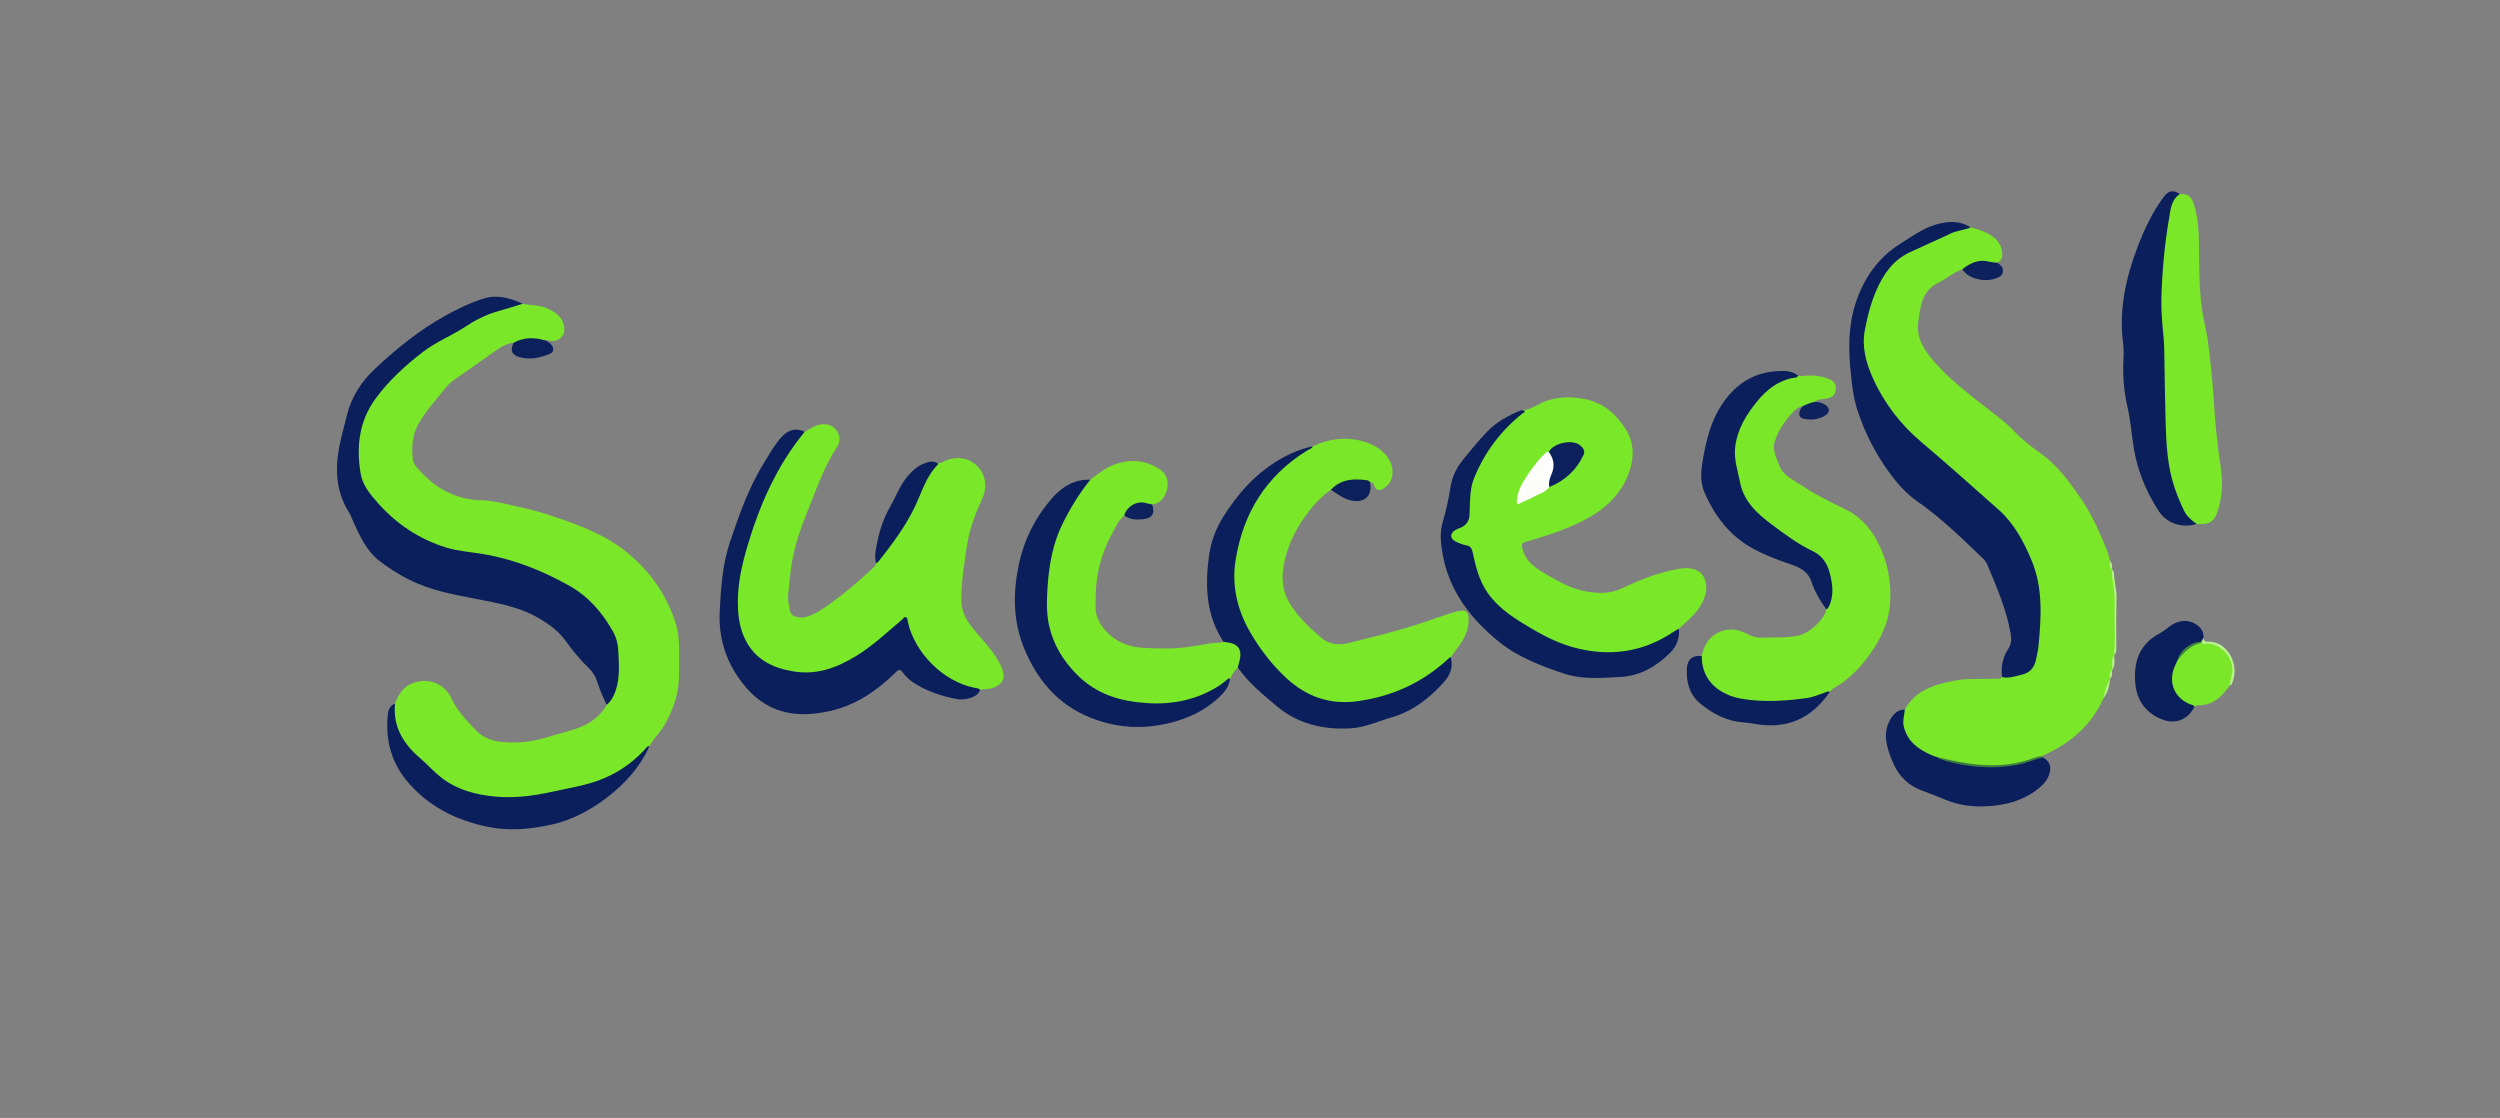 <svg width="284" height="127" viewBox="0 0 284 127" fill="none" xmlns="http://www.w3.org/2000/svg">

<rect x="0" y="0" width="284" height="127" fill="#808080" stroke="none"/>

<g id="success">
  <path d="M59.383 34.504C60.244 34.713 61.16 34.608 61.989 34.967C62.884 35.353 63.73 35.785 64.033 36.841C64.361 37.987 63.636 38.861 62.463 38.711C62.285 38.69 62.111 38.558 61.923 38.669C60.718 38.603 59.519 38.61 58.346 38.934C57.409 39.032 56.681 39.561 55.946 40.087C54.518 41.108 53.076 42.107 51.641 43.117C51.219 43.413 50.843 43.758 50.529 44.162C49.495 45.479 48.342 46.708 47.52 48.185C46.827 49.429 46.757 50.77 46.886 52.135C46.942 52.713 47.37 53.135 47.736 53.532C49.606 55.552 51.85 56.771 54.681 56.83C55.89 56.855 57.074 57.158 58.262 57.426C59.683 57.746 61.097 58.07 62.477 58.533C65.702 59.61 68.92 60.763 71.532 63.006C74.023 65.141 75.865 67.798 76.806 70.989C77.14 72.121 77.168 73.305 77.154 74.486C77.137 76.05 77.234 77.628 76.82 79.157C76.357 80.87 75.615 82.445 74.434 83.793C74.18 84.082 73.999 84.43 73.783 84.754C72.692 86.071 71.393 87.129 69.906 87.972C68.3 88.882 66.538 89.293 64.761 89.679C63.229 90.01 61.703 90.397 60.146 90.56C56.702 90.923 53.34 90.693 50.328 88.707C49.944 88.457 49.596 88.164 49.283 87.837C48.189 86.691 46.844 85.792 45.928 84.468C45.096 83.267 44.577 81.971 44.723 80.47C44.741 80.282 44.758 80.101 44.866 79.94C45.253 78.888 45.817 77.983 46.935 77.586C48.67 76.969 50.474 77.614 51.289 79.348C51.961 80.783 53.002 81.853 54.058 82.957C54.859 83.793 55.873 84.162 56.956 84.277C58.837 84.475 60.683 84.246 62.494 83.65C63.657 83.267 64.873 83.054 66.008 82.57C67.245 82.044 68.258 81.26 68.927 80.069C68.99 79.895 69.042 79.718 69.157 79.564C69.937 78.54 70.118 77.349 70.122 76.112C70.129 74.876 70.188 73.636 69.76 72.441C69.676 72.208 69.582 71.982 69.46 71.762C68.178 69.421 66.395 67.642 64.019 66.353C60.916 64.671 57.652 63.518 54.183 62.971C53.086 62.797 51.958 62.751 50.906 62.393C48.757 61.661 46.618 60.912 44.939 59.258C44.075 58.408 43.138 57.638 42.337 56.705C40.676 54.772 40.463 52.525 40.679 50.132C40.92 47.45 42.17 45.28 43.999 43.392C45.653 41.686 47.356 40.017 49.45 38.858C51.198 37.889 52.867 36.768 54.671 35.904C56.155 35.193 57.729 34.671 59.387 34.493L59.383 34.504Z" fill="#7AE828"/>
  <path d="M222.92 30.588C221.91 30.951 221.102 31.668 220.162 32.139C218.288 33.069 218.155 34.845 217.915 36.569C217.661 38.387 218.598 39.784 219.695 41.055C221.548 43.204 223.829 44.883 226.041 46.632C226.94 47.342 227.877 48.007 228.664 48.847C229.604 49.85 230.68 50.703 231.798 51.49C233.766 52.88 235.121 54.792 236.452 56.733C237.699 58.551 238.552 60.571 239.381 62.602C239.527 62.96 239.594 63.35 239.695 63.727C239.855 64.04 239.761 64.413 239.935 64.723C240.144 65.388 240.238 66.106 240.266 66.767C240.36 69.146 240.342 71.529 240.301 73.911C240.301 74.075 240.266 74.239 240.186 74.385C239.998 74.726 240.078 75.102 240.06 75.465C240.05 75.688 240.05 75.914 239.931 76.116C239.764 76.429 239.855 76.802 239.695 77.115C239.472 77.868 239.263 78.624 238.949 79.345C237.549 82.417 235.177 84.461 232.136 85.802C232.081 85.827 232.035 85.865 231.983 85.9C231.332 86.314 230.579 86.464 229.858 86.663C228.566 87.018 227.236 87.095 225.895 87.084C224.157 87.07 222.471 86.746 220.792 86.339C220.593 86.29 220.402 86.203 220.193 86.206C218.953 85.868 217.863 85.28 216.992 84.315C216.24 83.483 215.627 81.692 216.393 80.595C217.622 78.369 219.764 77.763 222.046 77.321C223.624 77.014 225.205 77.182 226.783 77.098C227.013 77.088 227.291 77.206 227.441 76.903C228.173 76.698 228.942 76.708 229.681 76.482C230.482 76.238 230.924 75.74 231.112 74.942C231.447 73.552 231.659 72.152 231.6 70.717C231.541 69.317 231.718 67.913 231.454 66.52C230.98 64.04 229.925 61.835 228.479 59.784C227.744 58.739 226.863 57.861 225.86 57.088C225.188 56.572 224.561 56.001 223.962 55.406C221.541 53.009 218.643 51.142 216.358 48.599C214.571 46.611 213.021 44.448 212.164 41.87C211.555 40.031 211.381 38.192 211.941 36.28C212.349 34.894 212.715 33.504 213.352 32.194C214.195 30.456 215.442 29.154 217.208 28.338C218.671 27.666 220.137 27.008 221.607 26.346C222.331 26.019 223.084 25.841 223.878 25.827C224.362 25.98 224.864 26.088 225.327 26.29C226.299 26.719 227.176 27.297 227.403 28.425C227.507 28.951 227.546 29.551 226.88 29.836C226.633 29.993 226.358 29.958 226.1 29.902C225.118 29.686 224.223 29.871 223.394 30.435C223.258 30.529 223.115 30.616 222.938 30.578L222.92 30.588Z" fill="#7AE828"/>
  <path d="M106.552 52.643C106.942 52.65 107.227 52.371 107.576 52.257C108.854 51.825 110.014 51.999 110.999 52.925C111.919 53.789 112.18 55.263 111.651 56.464C110.909 58.15 110.198 59.857 109.902 61.675C109.554 63.827 109.213 65.99 109.202 68.181C109.195 69.696 110.031 70.846 110.968 71.925C111.971 73.082 113.016 74.21 113.685 75.607C114.204 76.687 114.263 77.742 112.549 78.219C112.138 78.334 111.727 78.254 111.327 78.352C110.021 78.352 108.885 77.822 107.802 77.164C105.364 75.684 103.751 73.57 103.006 70.811C102.88 70.348 102.713 70.417 102.428 70.654C101.616 71.326 100.832 72.026 100.038 72.716C98.398 74.137 96.541 75.193 94.577 76.074C93.417 76.593 92.163 76.631 90.926 76.523C89.505 76.394 88.119 76.13 86.869 75.339C85.19 74.273 84.302 72.73 83.877 70.839C83.351 68.509 83.769 66.241 84.253 63.981C85.092 60.076 86.6 56.433 88.54 52.95C89.164 51.828 89.861 50.762 90.627 49.738C90.836 49.46 91.031 49.157 91.407 49.066C91.902 48.781 92.358 48.439 92.933 48.282C93.727 48.07 94.448 48.22 94.942 48.794C95.472 49.407 95.5 50.132 95.096 50.745C93.56 53.086 92.696 55.722 91.654 58.282C90.899 60.142 90.261 62.037 89.937 64.036C89.746 65.217 89.648 66.401 89.537 67.586C89.478 68.213 89.641 68.815 89.753 69.421C89.861 70.017 90.749 70.313 91.571 70.079C92.616 69.783 93.497 69.167 94.35 68.55C96.026 67.338 97.597 65.994 99.108 64.58C99.286 64.412 99.477 64.249 99.54 63.995C99.92 63.329 100.425 62.758 100.874 62.142C102.448 59.989 103.828 57.732 104.772 55.217C105.141 54.231 105.705 53.333 106.548 52.65L106.552 52.643Z" fill="#79E828"/>
  <path d="M172.86 46.583C173.922 46.6 174.713 45.869 175.653 45.548C177.085 45.061 178.499 45.04 179.955 45.315C182.1 45.716 183.577 47.015 184.702 48.791C185.531 50.101 185.65 51.553 185.259 53.002C184.382 56.269 182.013 58.171 179.077 59.526C177.248 60.369 175.34 60.965 173.417 61.529C173.041 61.64 172.78 61.686 172.936 62.302C173.358 63.957 174.671 64.674 175.949 65.412C177.161 66.116 178.405 66.806 179.791 67.109C181.275 67.433 182.779 67.523 184.204 66.855C185.987 66.019 187.806 65.252 189.725 64.827C190.721 64.604 191.801 64.315 192.818 64.824C193.682 65.256 194.03 66.447 193.741 67.516C193.375 68.875 192.487 69.843 191.473 70.731C191.215 70.958 190.968 71.198 190.714 71.431C190.501 71.717 190.226 71.936 189.927 72.117C187.903 73.35 185.723 74.183 183.347 74.273C181.491 74.347 179.641 74.106 177.879 73.434C174.922 72.305 172.208 70.763 169.861 68.62C168.924 67.764 168.293 66.708 167.886 65.517C167.593 64.657 167.283 63.8 167.147 62.898C167.088 62.483 166.876 62.232 166.475 62.1C166.141 61.992 165.799 61.908 165.482 61.748C165.106 61.56 164.72 61.348 164.727 60.86C164.734 60.39 165.071 60.136 165.465 59.951C165.671 59.853 165.88 59.756 166.099 59.7C166.604 59.575 166.796 59.268 166.778 58.753C166.754 58.011 166.844 57.269 166.862 56.531C166.914 54.371 167.914 52.609 169.077 50.919C170.098 49.443 171.212 48.028 172.675 46.942C172.793 46.855 172.894 46.75 172.853 46.58L172.86 46.583Z" fill="#79E828"/>
  <path d="M193.318 74.527C193.541 73.444 194.025 72.507 195.011 71.95C196.157 71.306 197.355 71.413 198.476 72.013C199.023 72.305 199.556 72.462 200.166 72.438C201.58 72.378 202.997 72.504 204.404 72.176C205.589 71.901 207.306 70.302 207.477 69.202C208.194 67.711 208.055 66.203 207.546 64.695C207.264 63.859 206.756 63.225 205.948 62.821C203.628 61.657 201.573 60.107 199.612 58.429C198.598 57.561 197.936 56.454 197.599 55.161C197.372 54.284 197.146 53.403 196.972 52.514C196.745 51.368 196.923 50.229 197.299 49.164C198.107 46.868 199.546 45.012 201.541 43.608C202.353 43.037 203.297 42.814 204.265 42.678C204.464 42.769 204.662 42.723 204.868 42.703C205.923 42.598 206.954 42.668 207.933 43.131C208.438 43.368 208.598 43.786 208.539 44.291C208.483 44.775 208.215 45.085 207.706 45.231C207.198 45.377 206.623 45.266 206.177 45.639C205.78 45.98 205.314 46.119 204.798 46.13C204.408 46.217 204.063 46.416 203.798 46.691C202.837 47.683 202.06 48.815 201.615 50.128C201.294 51.072 201.785 51.919 202.085 52.793C202.499 53.991 203.572 54.409 204.488 55.029C206.111 56.133 207.86 56.997 209.622 57.85C211.715 58.861 213.011 60.654 213.844 62.751C214.596 64.642 214.864 66.631 214.7 68.679C214.537 70.731 213.69 72.5 212.541 74.144C211.409 75.764 210.065 77.185 208.316 78.171C208.142 78.268 208.013 78.439 207.863 78.578C206.24 79.453 204.46 79.662 202.663 79.755C201.573 79.815 200.476 79.797 199.385 79.755C197.922 79.707 196.529 79.344 195.275 78.568C194.122 77.854 193.482 76.774 193.203 75.471C193.133 75.154 193.095 74.813 193.314 74.52L193.318 74.527Z" fill="#7AE828"/>
  <path d="M151.196 55.632C149.956 56.495 148.994 57.624 148.131 58.846C147.006 60.438 146.215 62.201 145.853 64.096C145.553 65.677 145.651 67.223 146.612 68.707C147.57 70.187 148.803 71.354 150.109 72.462C150.969 73.19 152.067 73.329 153.153 73.061C155.302 72.531 157.451 71.988 159.58 71.379C161.171 70.919 162.728 70.341 164.299 69.822C164.825 69.647 165.348 69.463 165.898 69.386C166.539 69.299 166.765 69.491 166.821 70.125C166.932 71.389 166.427 72.441 165.706 73.42C165.407 73.831 165.104 74.242 164.804 74.649C164.463 75.266 163.895 75.652 163.359 76.067C161.304 77.648 159.005 78.724 156.507 79.414C152.676 80.469 149.089 79.999 146.152 77.269C143.38 74.691 141.217 71.612 140.245 67.847C140.21 67.707 140.168 67.568 140.158 67.422C139.855 63.333 140.767 59.578 143.066 56.144C144.355 54.221 145.947 52.654 147.859 51.379C148.27 51.107 148.737 50.95 149.144 50.686C151.217 49.742 153.338 49.536 155.49 50.358C156.988 50.929 158.291 52.211 158.186 53.8C158.138 54.576 157.751 55.12 157.134 55.51C156.737 55.761 156.354 55.75 156.131 55.221C156.041 55.008 155.954 54.743 155.633 54.757C154.944 54.688 154.271 54.587 153.561 54.677C152.812 54.775 152.164 54.998 151.586 55.461C151.471 55.555 151.346 55.618 151.192 55.625L151.196 55.632Z" fill="#7AE828"/>
  <path d="M59.383 34.504C58.422 34.796 57.468 35.11 56.499 35.378C55.151 35.751 53.943 36.402 52.786 37.161C51.254 38.164 49.529 38.837 48.067 39.962C46.036 41.522 44.155 43.236 42.644 45.312C40.776 47.875 40.47 50.791 40.968 53.803C41.188 55.148 42.104 56.221 42.995 57.217C45.096 59.561 47.642 61.254 50.661 62.191C52.044 62.619 53.493 62.706 54.911 62.947C58.383 63.528 61.584 64.813 64.65 66.527C66.858 67.76 68.397 69.564 69.616 71.706C70 72.375 70.195 73.11 70.233 73.883C70.31 75.426 70.449 76.976 69.93 78.481C69.721 79.087 69.418 79.644 68.923 80.073C68.512 79.216 68.122 78.349 67.84 77.443C67.648 76.834 67.335 76.325 66.875 75.883C65.903 74.949 65.05 73.915 64.273 72.821C63.493 71.724 62.462 70.972 61.299 70.278C59.366 69.125 57.272 68.669 55.116 68.234C52.574 67.722 49.986 67.349 47.562 66.343C45.966 65.681 44.507 64.785 43.142 63.748C41.619 62.595 40.885 60.888 40.111 59.216C39.955 58.878 39.85 58.513 39.651 58.203C38.196 55.918 38.049 53.431 38.523 50.864C38.753 49.627 39.101 48.415 39.404 47.193C39.923 45.085 41.031 43.361 42.619 41.874C45.071 39.582 47.659 37.485 50.599 35.855C52.027 35.064 53.511 34.34 55.061 33.88C56.52 33.448 57.997 33.877 59.376 34.5L59.383 34.504Z" fill="#0B1F5C"/>
  <path d="M127.715 58.56C126.994 59.146 126.674 60.009 126.252 60.783C125.42 62.319 124.884 63.956 124.626 65.711C124.469 66.781 124.462 67.839 124.452 68.905C124.441 69.961 124.884 70.835 125.573 71.618C126.764 72.966 128.304 73.531 130.042 73.607C131.296 73.663 132.56 73.712 133.811 73.621C135.096 73.527 136.367 73.266 137.642 73.067C138.088 72.998 138.551 73.061 138.987 72.9C139.931 72.646 140.815 73.137 141.01 74.057C141.146 74.691 141.097 75.311 140.617 75.819C140.279 76.241 139.871 76.617 139.729 77.171C138.011 78.647 135.995 79.48 133.793 79.915C132.811 80.11 131.815 79.971 130.829 80.02C128.896 80.11 127.054 79.665 125.277 78.968C123.863 78.414 122.801 77.331 121.763 76.275C119.757 74.238 118.83 71.758 118.799 68.891C118.774 66.293 118.99 63.733 119.805 61.26C120.568 58.944 121.829 56.885 123.292 54.945C123.445 54.743 123.626 54.579 123.863 54.489C124.786 53.785 125.688 53.057 126.82 52.691C128.59 52.12 130.268 52.308 131.798 53.35C132.581 53.886 132.797 54.767 132.553 55.656C132.323 56.481 131.86 57.188 130.881 57.313C130.697 57.456 130.495 57.428 130.3 57.348C129.53 57.031 128.914 57.279 128.374 57.85C128.147 58.087 127.945 58.341 127.705 58.564L127.715 58.56Z" fill="#7AE828"/>
  <path d="M223.864 25.834C223.129 26.154 222.314 26.182 221.579 26.534C220.057 27.265 218.507 27.93 216.978 28.644C215.093 29.522 213.986 31.086 213.178 32.929C212.526 34.412 212.126 35.966 211.837 37.547C211.492 39.445 211.99 41.243 212.756 42.953C214.031 45.798 215.905 48.219 218.273 50.225C221.241 52.74 224.146 55.328 227.054 57.913C228.782 59.449 229.869 61.472 230.767 63.604C232.101 66.777 231.885 70.058 231.579 73.353C231.53 73.862 231.401 74.363 231.304 74.868C231.108 75.851 230.603 76.453 229.607 76.659C228.89 76.808 228.193 77.111 227.437 76.909C227.288 75.76 227.503 74.684 228.134 73.712C228.475 73.189 228.521 72.663 228.423 72.064C227.96 69.285 226.835 66.735 225.769 64.161C225.647 63.872 225.455 63.625 225.233 63.409C222.874 61.159 220.551 58.867 217.862 56.997C216.539 56.077 215.511 54.907 214.567 53.604C212.996 51.441 211.83 49.111 210.997 46.579C210.544 45.206 210.395 43.806 210.252 42.389C209.977 39.721 209.945 37.049 210.785 34.478C211.711 31.643 213.327 29.271 215.922 27.655C217.197 26.861 218.409 25.959 219.883 25.52C221.265 25.109 222.599 25.025 223.874 25.837L223.864 25.834Z" fill="#0B1F5C"/>
  <path d="M91.407 49.059C88.238 52.911 86.28 57.38 84.887 62.11C84.222 64.363 83.724 66.673 83.832 69.052C83.887 70.33 84.107 71.587 84.709 72.747C85.848 74.948 87.774 75.875 90.119 76.269C92.776 76.714 95.054 75.868 97.259 74.52C99.171 73.35 100.78 71.817 102.477 70.382C102.609 70.271 102.71 70.03 102.926 70.121C103.114 70.201 103.09 70.434 103.128 70.612C103.873 74.154 107.189 77.442 110.7 78.132C110.916 78.174 111.156 78.177 111.334 78.348C111.198 78.808 110.853 79.055 110.432 79.215C109.882 79.424 109.303 79.522 108.729 79.417C106.928 79.093 105.214 78.508 103.678 77.481C103.246 77.192 102.867 76.833 102.567 76.411C102.309 76.046 102.153 75.986 101.787 76.349C99.666 78.435 97.28 80.09 94.316 80.765C89.572 81.852 86.329 80.507 83.908 77.01C82.317 74.712 81.609 72.172 81.763 69.351C81.906 66.704 82.076 64.064 82.933 61.542C83.995 58.418 85.082 55.3 86.855 52.472C87.468 51.493 88.015 50.476 88.809 49.62C89.582 48.783 90.495 48.578 91.418 49.059H91.407Z" fill="#0B1F5C"/>
  <path d="M247.618 22.052C248.736 21.958 249.032 22.487 249.317 23.515C249.683 24.828 249.777 26.186 249.798 27.548C249.833 29.836 249.805 32.125 250.049 34.406C250.178 35.615 250.463 36.792 250.69 37.98C250.833 38.729 250.902 39.488 250.996 40.237C251.24 42.198 251.407 44.169 251.533 46.141C251.675 48.401 251.912 50.644 252.247 52.887C252.518 54.723 252.497 56.583 251.822 58.37C251.466 59.307 250.864 59.627 249.54 59.523C248.802 59.369 248.373 58.83 248.046 58.227C247.109 56.506 246.517 54.664 246.203 52.734C245.855 50.589 245.82 48.422 245.824 46.256C245.827 43.863 245.671 41.47 245.66 39.077C245.653 37.827 245.448 36.573 245.371 35.315C245.277 33.786 245.451 32.268 245.514 30.745C245.594 28.785 245.907 26.848 246.207 24.911C246.325 24.155 246.444 23.4 246.803 22.71C246.977 22.376 247.175 22.055 247.621 22.052H247.618Z" fill="#7AE828"/>
  <path d="M140.62 75.816C140.717 75.395 140.863 74.98 140.902 74.555C140.978 73.706 140.56 73.194 139.717 73.026C139.477 72.978 139.23 72.943 138.986 72.901C137.001 69.885 136.875 66.534 137.345 63.127C137.554 61.602 138.084 60.121 138.909 58.794C140.574 56.119 142.605 53.8 145.374 52.194C146.562 51.504 147.802 50.982 149.143 50.696C149.017 50.982 148.721 51.038 148.491 51.18C143.824 54.05 141.215 58.296 140.365 63.626C139.899 66.562 140.557 69.324 142.079 71.926C143.197 73.834 144.548 75.566 146.126 77.028C148.335 79.08 151.023 80.094 154.169 79.662C158.174 79.115 161.65 77.537 164.59 74.771C164.646 74.719 164.729 74.695 164.799 74.656C165.13 75.795 164.709 76.746 163.97 77.554C162.35 79.334 160.497 80.79 158.136 81.476C156.572 81.933 155.067 82.647 153.423 82.741C150.313 82.918 147.401 82.236 144.987 80.177C143.423 78.843 141.793 77.551 140.616 75.82L140.62 75.816Z" fill="#0B1F5C"/>
  <path d="M247.613 22.051C246.62 22.73 246.575 23.834 246.397 24.852C245.882 27.843 245.617 30.863 245.534 33.897C245.492 35.384 245.645 36.865 245.784 38.345C245.833 38.857 245.851 39.372 245.861 39.888C245.913 42.57 245.931 45.255 246.011 47.937C246.087 50.515 246.223 53.092 247.087 55.562C247.387 56.419 247.735 57.251 248.135 58.066C248.445 58.697 248.982 59.115 249.532 59.522C247.913 60.024 246.154 59.487 245.217 58.042C243.646 55.624 242.629 52.97 242.277 50.097C242.113 48.763 241.953 47.436 241.657 46.123C241.256 44.339 241.127 42.532 241.228 40.71C241.26 40.153 241.256 39.599 241.187 39.041C240.696 35.21 241.476 31.574 242.845 28.018C243.611 26.025 244.51 24.113 245.784 22.386C246.328 21.651 246.882 21.522 247.61 22.048L247.613 22.051Z" fill="#0B1F5C"/>
  <path d="M123.87 54.482C122.612 56.039 121.578 57.732 120.693 59.529C119.617 61.717 119.195 64.061 119.021 66.447C118.91 67.979 118.837 69.533 119.178 71.069C119.662 73.242 120.756 75.026 122.32 76.617C124.566 78.902 127.332 79.693 130.404 79.878C133.337 80.055 136.053 79.463 138.53 77.871C138.857 77.662 139.146 77.394 139.453 77.154C139.554 77.074 139.648 76.98 139.732 77.171C139.582 78.108 138.997 78.766 138.324 79.366C136.36 81.114 134.005 82.009 131.456 82.413C128.892 82.817 126.363 82.511 123.967 81.567C120.244 80.1 117.854 77.325 116.343 73.646C115.096 70.606 115.064 67.527 115.684 64.406C116.28 61.393 117.61 58.7 119.679 56.412C120.787 55.19 122.163 54.441 123.877 54.489L123.87 54.482Z" fill="#0B1F5C"/>
  <path d="M172.863 46.583C172.977 46.614 173.159 46.614 173.197 46.688C173.274 46.834 173.085 46.865 172.998 46.935C170.508 48.903 168.665 51.362 167.464 54.294C166.969 55.503 167.007 56.795 166.952 58.07C166.948 58.175 166.948 58.276 166.945 58.38C166.931 59.188 166.548 59.728 165.795 60C165.621 60.062 165.447 60.132 165.294 60.233C164.688 60.627 164.709 61.198 165.356 61.511C165.743 61.7 166.154 61.874 166.572 61.947C167.084 62.041 167.216 62.358 167.307 62.797C167.631 64.375 168.035 65.931 168.954 67.286C170.006 68.84 171.515 69.899 173.071 70.857C174.823 71.933 176.624 72.943 178.63 73.507C182.754 74.667 186.614 74.138 190.187 71.727C190.355 71.612 190.543 71.525 190.72 71.428C190.835 72.511 190.456 73.441 189.707 74.18C188.136 75.726 186.304 76.795 184.043 76.907C181.905 77.015 179.762 77.22 177.662 76.517C175.067 75.646 172.493 74.677 170.351 72.96C166.621 69.972 164.015 66.266 163.678 61.303C163.629 60.595 163.712 59.902 163.914 59.223C164.291 57.955 164.569 56.666 164.771 55.36C164.956 54.166 165.461 53.114 166.22 52.191C167.098 51.125 167.969 50.042 168.927 49.053C170.024 47.917 171.389 47.151 172.866 46.59L172.863 46.583Z" fill="#0B1F5C"/>
  <path d="M204.264 42.685C204.079 42.984 203.745 42.901 203.48 42.967C201.864 43.354 200.662 44.312 199.624 45.579C198.35 47.136 197.343 48.773 197.113 50.835C196.96 52.197 197.409 53.441 197.653 54.729C198.071 56.945 199.583 58.327 201.282 59.592C202.766 60.696 204.246 61.81 205.925 62.608C206.953 63.096 207.538 63.932 207.827 64.984C208.189 66.311 208.384 67.648 207.733 68.961C207.674 69.083 207.608 69.167 207.479 69.205C206.73 68.233 206.148 67.188 205.755 66.015C205.417 65.004 204.546 64.482 203.581 64.162C202.09 63.667 200.631 63.117 199.241 62.375C196.542 60.94 194.811 58.665 193.626 55.931C193.041 54.58 193.268 53.145 193.522 51.779C193.902 49.759 194.414 47.767 195.577 45.994C197.277 43.399 199.607 42.068 202.724 42.142C203.302 42.156 203.818 42.316 204.267 42.685H204.264Z" fill="#0B1F5C"/>
  <path d="M44.871 79.94C44.627 82.549 45.805 84.493 47.714 86.116C48.511 86.795 49.208 87.596 50.026 88.251C51.876 89.731 54.084 90.306 56.39 90.501C58.542 90.686 60.674 90.397 62.771 89.933C64.499 89.55 66.257 89.282 67.926 88.683C69.95 87.955 71.701 86.788 73.182 85.217C73.353 85.036 73.464 84.751 73.784 84.757C72.701 87.143 71.026 89.014 68.95 90.599C67.048 92.051 65 93.152 62.67 93.671C60.298 94.2 57.87 94.427 55.481 93.942C51.792 93.201 48.525 91.556 46.115 88.582C44.349 86.401 43.757 83.814 44.074 81.031C44.129 80.55 44.359 80.125 44.871 79.94Z" fill="#0B1F5C"/>
  <path d="M216.385 80.595C216.354 81.225 216.107 81.824 216.26 82.49C216.664 84.224 217.904 85.123 219.412 85.778C219.638 85.875 219.875 85.948 220.109 86.035C221.453 86.464 222.819 86.767 224.226 86.927C225.685 87.091 227.134 87.059 228.576 86.885C229.586 86.763 230.558 86.418 231.526 86.091C231.714 86.028 231.899 85.9 232.108 86.046C232.874 86.551 233.069 87.091 232.798 87.944C232.547 88.731 231.986 89.268 231.349 89.748C229.705 90.988 227.806 91.469 225.79 91.587C224.097 91.688 222.456 91.479 220.885 90.804C219.976 90.413 219.036 90.093 218.12 89.72C216.779 89.177 215.811 88.23 215.18 86.934C214.807 86.168 214.525 85.374 214.341 84.544C214.1 83.468 214.264 82.455 214.867 81.518C215.225 80.964 215.703 80.612 216.385 80.602V80.595Z" fill="#0B1F5C"/>
  <path d="M249.292 80.271C248.599 81.692 247.223 82.305 245.736 81.769C243.893 81.104 242.803 79.71 242.591 77.816C242.316 75.336 242.953 73.176 245.395 71.919C245.813 71.703 246.161 71.365 246.551 71.093C247.537 70.414 248.589 70.351 249.452 70.912C250.006 71.274 250.365 71.745 250.313 72.445C250.233 72.622 250.292 72.866 250.065 72.974C248.836 73.211 247.909 73.82 247.484 75.057C247.174 75.886 246.791 76.687 246.972 77.624C247.171 78.634 247.707 79.345 248.655 79.759C248.902 79.867 249.243 79.891 249.289 80.268L249.292 80.271Z" fill="#0B1F5C"/>
  <path d="M193.321 74.528C193.293 77.537 195.602 78.979 197.782 79.366C200.287 79.808 202.794 79.634 205.288 79.296C205.929 79.209 206.546 78.927 207.169 78.725C207.399 78.652 207.605 78.485 207.866 78.586C205.814 81.64 202.979 82.87 199.346 82.236C198.96 82.17 198.573 82.097 198.183 82.076C196.267 81.968 194.648 81.146 193.199 79.965C191.903 78.91 191.527 77.45 191.635 75.858C191.704 74.866 192.366 74.399 193.317 74.528H193.321Z" fill="#0B1F5C"/>
  <path d="M249.293 80.271C249.178 80.065 248.948 80.065 248.767 79.992C247.116 79.323 246.364 77.718 246.928 76.021C247.043 75.673 247.22 75.346 247.37 75.008C247.987 73.903 248.812 73.092 250.153 72.981C250.7 73.134 251.261 72.942 251.829 73.224C253.399 74.004 254.1 75.715 253.487 77.4C253.431 77.55 253.455 77.735 253.305 77.846C252.417 79.163 251.344 80.183 249.613 80.117C249.467 80.11 249.397 80.208 249.3 80.274L249.293 80.271Z" fill="#7AE828"/>
  <path d="M106.547 52.643C106.547 52.685 106.568 52.744 106.547 52.762C105.15 54.169 104.676 56.064 103.83 57.77C102.754 59.951 101.284 61.898 99.779 63.81C99.72 63.887 99.615 63.928 99.532 63.988C99.344 63.375 99.431 62.762 99.542 62.152C99.838 60.546 100.288 58.989 101.12 57.565C101.719 56.534 102.127 55.398 102.848 54.434C103.464 53.612 104.182 52.922 105.174 52.574C105.638 52.41 106.097 52.368 106.543 52.64L106.547 52.643Z" fill="#0B1F5C"/>
  <path d="M58.351 38.937C59.504 38.299 60.702 38.306 61.928 38.672C62.071 38.749 62.228 38.811 62.36 38.909C62.632 39.111 62.869 39.362 62.837 39.727C62.806 40.107 62.461 40.191 62.179 40.302C61.179 40.699 60.141 40.849 59.086 40.591C58.139 40.361 57.905 39.807 58.351 38.933V38.937Z" fill="#0C205C"/>
  <path d="M151.195 55.632C152.348 54.392 153.815 54.35 155.34 54.563C155.445 54.577 155.539 54.692 155.636 54.761C155.936 56.346 154.995 57.22 153.414 56.834C152.568 56.625 151.895 56.106 151.195 55.632Z" fill="#0C205C"/>
  <path d="M222.922 30.588C223.834 29.864 224.81 29.401 226.022 29.738C226.293 29.815 226.586 29.812 226.868 29.846C227.293 30.08 227.61 30.407 227.523 30.923C227.443 31.393 227.014 31.536 226.621 31.661C225.266 32.097 223.517 31.585 222.925 30.592L222.922 30.588Z" fill="#0D215C"/>
  <path d="M204.791 46.134C205.233 45.918 205.686 45.74 206.17 45.643C206.585 45.67 206.992 45.744 207.347 45.98C207.877 46.332 207.912 46.834 207.386 47.175C206.64 47.659 205.78 47.743 204.941 47.586C204.258 47.461 204.213 46.795 204.794 46.134H204.791Z" fill="#0E225D"/>
  <path d="M127.711 58.561C128.021 57.46 129.25 56.809 130.292 57.182C130.48 57.248 130.689 57.265 130.888 57.307C131.239 58.328 130.905 58.888 129.825 58.986C129.09 59.052 128.345 59.049 127.711 58.557V58.561Z" fill="#0E225D"/>
  <path d="M232.109 86.042C231.126 86.251 230.214 86.69 229.221 86.878C227.152 87.265 225.094 87.254 223.028 86.892C222.199 86.746 221.381 86.558 220.58 86.293C220.405 86.234 220.217 86.21 220.109 86.035C221.032 86.227 221.948 86.443 222.875 86.61C225.627 87.105 228.35 87.098 231.018 86.115C231.325 86.004 231.642 85.892 231.976 85.906C232.018 85.952 232.063 86.001 232.105 86.046L232.109 86.042Z" fill="#3D7C41"/>
  <path d="M240.18 74.388C240.18 73.483 240.291 72.567 240.235 71.678C240.121 69.79 240.389 67.885 240.009 66.011C239.922 65.583 239.912 65.155 239.929 64.723C240.082 64.82 240.152 64.98 240.155 65.144C240.166 66.091 240.469 66.997 240.441 67.958C240.385 69.836 240.42 71.713 240.413 73.591C240.413 73.876 240.441 74.176 240.18 74.388Z" fill="#B5F188"/>
  <path d="M253.305 77.843C253.309 77.31 253.553 76.829 253.594 76.29C253.723 74.677 252.152 72.956 250.55 73.134C250.39 73.151 250.219 73.162 250.08 73.04C250.024 72.988 250.024 72.935 250.087 72.887C250.167 72.74 250.244 72.594 250.324 72.451C250.324 72.789 250.495 72.894 250.825 72.887C253.166 72.838 254.556 75.718 253.48 77.798C253.462 77.832 253.368 77.829 253.309 77.847L253.305 77.843Z" fill="#B8F18E"/>
  <path d="M238.945 79.344C239.078 78.561 239.308 77.812 239.691 77.115C239.652 77.927 239.44 78.683 238.945 79.344Z" fill="#B5F188"/>
  <path d="M239.931 76.115C239.99 75.534 239.764 74.914 240.185 74.388C240.15 74.973 240.363 75.593 239.931 76.115Z" fill="#B5F188"/>
  <path d="M239.689 77.115C239.668 76.76 239.616 76.394 239.926 76.115C239.95 76.471 239.995 76.836 239.689 77.115Z" fill="#B5F188"/>
  <path d="M239.927 64.723C239.617 64.444 239.669 64.082 239.686 63.727C239.989 64.005 239.948 64.367 239.927 64.723Z" fill="#B5F188"/>
  <path d="M175.938 51.34C176.45 50.355 178.54 49.864 179.452 50.553C179.825 50.832 180.107 51.218 179.895 51.671C179.087 53.402 177.767 54.611 175.997 55.332C175.76 55.095 175.771 54.778 175.875 54.528C176.314 53.465 176.398 52.41 175.934 51.34H175.938Z" fill="#0B205C"/>
  <path d="M175.936 51.341C176.563 52.152 176.64 53.027 176.218 53.953C176.016 54.395 175.919 54.848 175.996 55.336C175.546 55.97 174.783 56.106 174.17 56.478C173.739 56.739 173.22 56.855 172.791 57.119C172.258 57.447 172.286 57.116 172.321 56.774C172.398 56.029 172.662 55.336 173.049 54.712C173.704 53.657 174.404 52.63 175.285 51.745C175.463 51.567 175.609 51.303 175.933 51.344L175.936 51.341Z" fill="#FDFDFC"/>
  <path d="M250.084 72.887C250.084 72.939 250.084 72.988 250.081 73.04C248.872 73.277 248.088 74.099 247.367 75.008C247.601 73.918 248.886 72.915 250.084 72.887Z" fill="#408042"/>
</g>

</svg>
